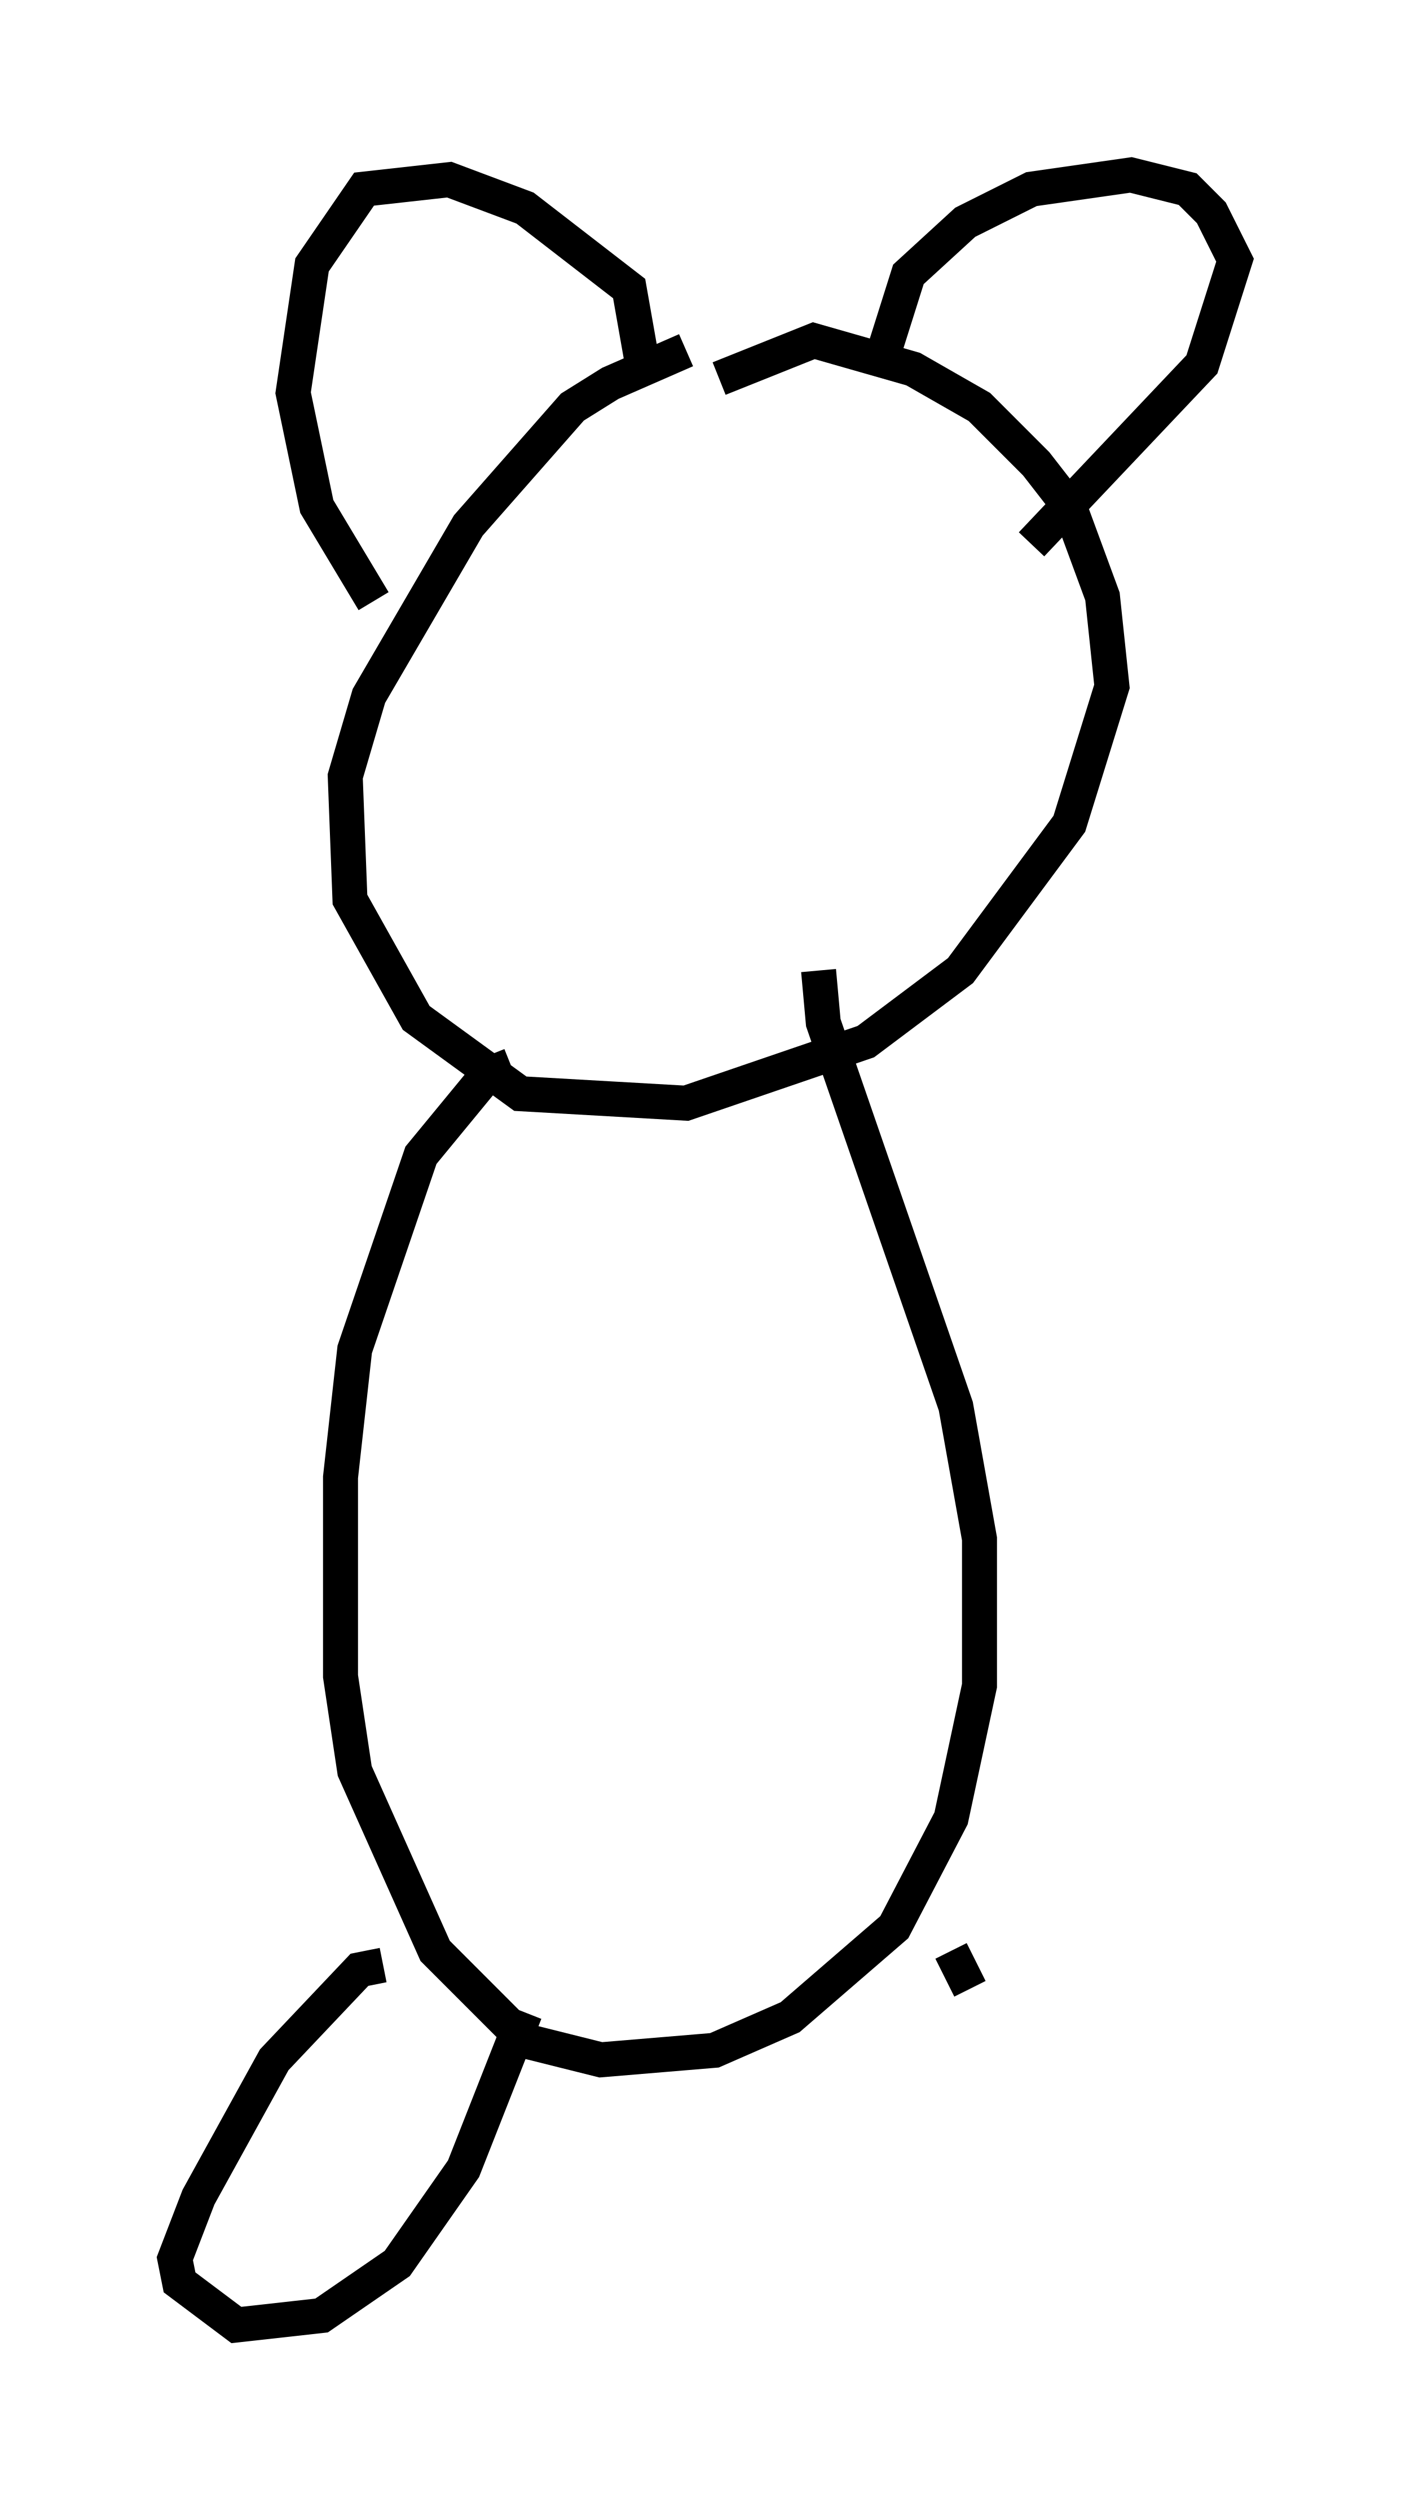 <?xml version="1.0" encoding="utf-8" ?>
<svg baseProfile="full" height="71.434" version="1.1" width="40.311" xmlns="http://www.w3.org/2000/svg" xmlns:ev="http://www.w3.org/2001/xml-events" xmlns:xlink="http://www.w3.org/1999/xlink"><defs /><rect fill="white" height="71.434" width="40.311" x="0" y="0" /><path d="M22.05, 9.871 m-2.436, 0.135 l-2.165, 0.947 -1.083, 0.677 l-2.977, 3.383 -2.842, 4.871 l-0.677, 2.3 0.135, 3.518 l1.894, 3.383 2.977, 2.165 l4.736, 0.271 5.142, -1.759 l2.706, -2.03 3.112, -4.195 l1.218, -3.924 -0.271, -2.571 l-0.947, -2.571 -0.947, -1.218 l-1.624, -1.624 -1.894, -1.083 l-2.842, -0.812 -2.706, 1.083 m-9.878, 6.36 l-1.624, -2.706 -0.677, -3.248 l0.541, -3.654 1.488, -2.165 l2.436, -0.271 2.165, 0.812 l2.977, 2.3 0.406, 2.3 m6.766, -0.135 l0.812, -2.571 1.624, -1.488 l1.894, -0.947 2.842, -0.406 l1.624, 0.406 0.677, 0.677 l0.677, 1.353 -0.947, 2.977 l-4.871, 5.142 m-14.885, 14.885 l-0.677, 0.271 -1.894, 2.3 l-1.894, 5.548 -0.406, 3.654 l0.0, 5.683 0.406, 2.706 l2.3, 5.142 2.571, 2.571 l2.165, 0.541 3.248, -0.271 l2.165, -0.947 2.977, -2.571 l1.624, -3.112 0.812, -3.789 l0.0, -4.195 -0.677, -3.789 l-3.789, -10.961 -0.135, -1.488 m-12.449, 28.416 l-0.677, 0.135 -2.436, 2.571 l-2.165, 3.924 -0.677, 1.759 l0.135, 0.677 1.624, 1.218 l2.436, -0.271 2.165, -1.488 l1.894, -2.706 1.759, -4.465 m12.178, -1.759 l0.541, 1.083 " fill="none" stroke="black" stroke-width="1" /></svg>